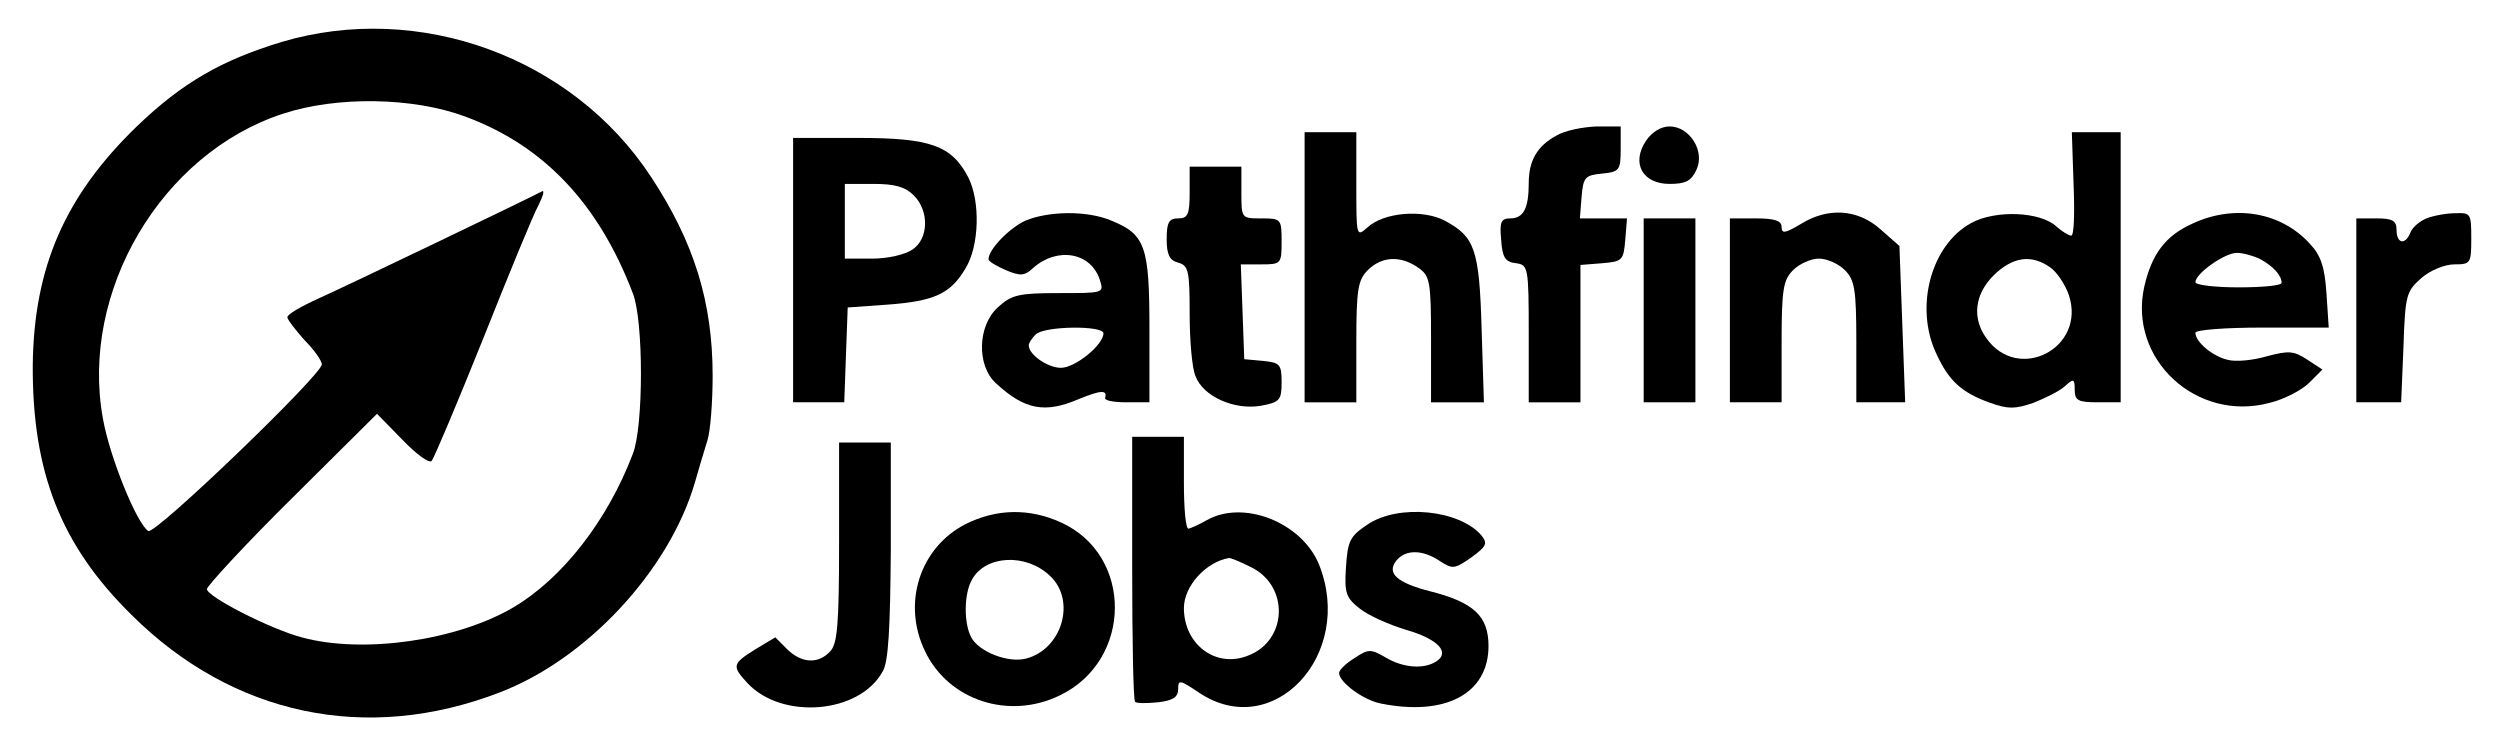 <?xml version="1.0" standalone="no"?>
<!DOCTYPE svg PUBLIC "-//W3C//DTD SVG 20010904//EN"
 "http://www.w3.org/TR/2001/REC-SVG-20010904/DTD/svg10.dtd">
<svg version="1.0" xmlns="http://www.w3.org/2000/svg"
 width="435pt" height="131pt" viewBox="0 0 435 131"
 preserveAspectRatio="xMidYMid meet">

<g transform="translate(0,131) scale(0.1,-0.1)"
fill="#000000" stroke="none">
<path d="M490 1237 c-105 -32 -173 -71 -252 -147 -125 -121 -179 -245 -181
-415 -1 -187 49 -314 172 -435 176 -175 409 -224 640 -135 152 58 295 212 340
365 7 25 17 58 22 74 5 16 9 66 9 112 0 128 -32 232 -107 346 -137 209 -404
306 -643 235z m320 -130 c135 -50 231 -150 291 -307 19 -47 19 -233 0 -280
-44 -116 -123 -217 -208 -267 -99 -58 -262 -81 -368 -52 -56 15 -165 71 -165
84 0 5 66 77 148 158 l148 147 44 -45 c24 -25 47 -42 51 -37 4 4 44 99 89 211
45 113 88 218 97 234 8 16 11 27 6 24 -16 -9 -339 -164 -390 -187 -29 -13 -53
-27 -53 -32 0 -4 14 -22 30 -40 17 -17 30 -36 30 -42 0 -18 -290 -297 -302
-290 -20 13 -67 128 -79 196 -40 221 102 461 313 530 94 31 227 29 318 -5z"/>
<path d="M2708 1074 c-33 -18 -48 -43 -48 -83 0 -43 -9 -61 -32 -61 -16 0 -19
-6 -16 -37 2 -31 7 -39 26 -41 21 -3 22 -7 22 -123 l0 -119 45 0 45 0 0 119 0
120 38 3 c35 3 37 5 40 41 l3 37 -41 0 -41 0 3 38 c3 34 6 37 36 40 30 3 32 6
32 43 l0 39 -42 0 c-24 -1 -55 -7 -70 -16z"/>
<path d="M2864 1065 c-26 -39 -6 -75 41 -75 28 0 38 5 47 25 15 32 -12 75 -47
75 -15 0 -31 -10 -41 -25z"/>
<path d="M2270 845 l0 -235 45 0 45 0 0 105 c0 92 3 108 20 125 24 24 57 26
88 4 20 -14 22 -23 22 -125 l0 -109 46 0 46 0 -4 128 c-4 139 -12 160 -64 188
-38 20 -106 15 -135 -12 -19 -17 -19 -15 -19 74 l0 92 -45 0 -45 0 0 -235z"/>
<path d="M3608 990 c2 -49 1 -90 -4 -90 -4 0 -16 7 -26 16 -28 26 -106 29
-148 6 -70 -38 -99 -146 -61 -227 22 -48 44 -68 94 -86 31 -11 43 -11 75 0 20
8 45 20 55 29 15 14 17 13 17 -6 0 -19 6 -22 40 -22 l40 0 0 235 0 235 -42 0
-43 0 3 -90z m-41 -145 c12 -8 27 -31 33 -49 30 -92 -89 -153 -144 -74 -25 35
-20 76 13 109 33 32 65 37 98 14z"/>
<path d="M1380 840 l0 -230 45 0 44 0 3 83 3 82 70 5 c81 6 109 19 135 63 24
39 26 116 5 158 -29 56 -66 69 -192 69 l-113 0 0 -230z m210 130 c27 -27 26
-75 -2 -94 -13 -9 -43 -16 -70 -16 l-48 0 0 65 0 65 50 0 c37 0 55 -5 70 -20z"/>
<path d="M2070 975 c0 -38 -3 -45 -20 -45 -16 0 -20 -7 -20 -36 0 -27 5 -37
20 -41 18 -5 20 -14 20 -89 0 -45 4 -94 10 -108 13 -36 68 -60 114 -52 33 6
36 10 36 41 0 31 -3 34 -32 37 l-33 3 -3 83 -3 82 36 0 c34 0 35 1 35 40 0 39
-1 40 -35 40 -35 0 -35 0 -35 45 l0 45 -45 0 -45 0 0 -45z"/>
<path d="M1784 926 c-28 -13 -64 -50 -64 -67 0 -4 14 -12 30 -19 26 -11 33
-10 48 4 42 37 101 27 116 -22 7 -22 6 -22 -72 -22 -70 0 -82 -3 -106 -25 -35
-32 -37 -101 -3 -132 50 -46 85 -53 145 -27 37 15 49 16 45 2 -2 -5 15 -8 37
-8 l40 0 0 128 c0 143 -7 164 -66 188 -42 18 -109 17 -150 0z m136 -196 c0
-20 -49 -60 -74 -60 -23 0 -56 23 -56 39 0 4 5 12 12 19 15 15 118 16 118 2z"/>
<path d="M3133 920 c-27 -16 -33 -17 -33 -5 0 11 -12 15 -45 15 l-45 0 0 -160
0 -160 45 0 45 0 0 105 c0 92 3 108 20 125 11 11 31 20 45 20 14 0 34 -9 45
-20 17 -17 20 -33 20 -125 l0 -105 43 0 42 0 -5 136 -5 136 -33 29 c-39 35
-91 39 -139 9z"/>
<path d="M3815 921 c-47 -21 -71 -53 -84 -110 -28 -126 91 -236 218 -202 25 6
56 22 69 35 l23 23 -26 17 c-24 16 -33 16 -71 6 -24 -7 -54 -10 -68 -6 -26 6
-56 31 -56 47 0 5 51 9 116 9 l116 0 -4 60 c-3 46 -10 66 -29 86 -50 55 -131
69 -204 35z m118 -62 c22 -12 37 -28 37 -41 0 -5 -34 -8 -75 -8 -41 0 -75 4
-75 9 0 15 51 51 72 51 11 0 29 -5 41 -11z"/>
<path d="M4222 930 c-12 -5 -25 -16 -28 -25 -9 -22 -24 -19 -24 5 0 16 -7 20
-35 20 l-35 0 0 -160 0 -160 39 0 39 0 4 96 c3 91 5 97 31 120 16 14 41 24 58
24 28 0 29 2 29 45 0 43 -1 45 -27 44 -16 0 -38 -4 -51 -9z"/>
<path d="M2860 770 l0 -160 45 0 45 0 0 160 0 160 -45 0 -45 0 0 -160z"/>
<path d="M1970 322 c0 -126 2 -231 5 -233 2 -3 20 -3 40 -1 26 3 35 9 35 23 0
17 3 16 36 -6 129 -87 272 66 209 223 -30 73 -131 113 -195 77 -14 -8 -28 -14
-32 -15 -5 0 -8 36 -8 80 l0 80 -45 0 -45 0 0 -228z m205 2 c69 -32 66 -129
-4 -155 -56 -22 -111 20 -111 83 0 38 38 80 78 87 2 1 19 -6 37 -15z"/>
<path d="M1460 366 c0 -145 -3 -177 -16 -190 -21 -22 -50 -20 -75 5 l-20 20
-35 -21 c-40 -25 -41 -29 -13 -59 60 -64 195 -53 235 21 10 16 13 77 14 211
l0 187 -45 0 -45 0 0 -174z"/>
<path d="M1680 398 c-80 -41 -111 -139 -70 -222 41 -85 146 -119 234 -76 127
61 128 244 2 301 -55 25 -112 24 -166 -3z m147 -90 c46 -43 21 -128 -42 -144
-31 -8 -82 12 -95 37 -13 24 -13 75 1 100 23 43 94 47 136 7z"/>
<path d="M2379 397 c-30 -20 -34 -28 -37 -74 -3 -45 0 -53 24 -72 15 -12 51
-28 81 -37 55 -16 77 -39 52 -55 -22 -14 -58 -11 -88 7 -26 15 -30 15 -54 -1
-15 -9 -27 -21 -27 -26 0 -16 42 -47 72 -53 113 -23 188 17 188 100 0 52 -26
76 -101 95 -59 15 -77 32 -59 54 16 19 45 19 75 -1 23 -15 26 -14 55 6 26 19
29 24 18 38 -38 45 -145 56 -199 19z"/>
</g>
</svg>
